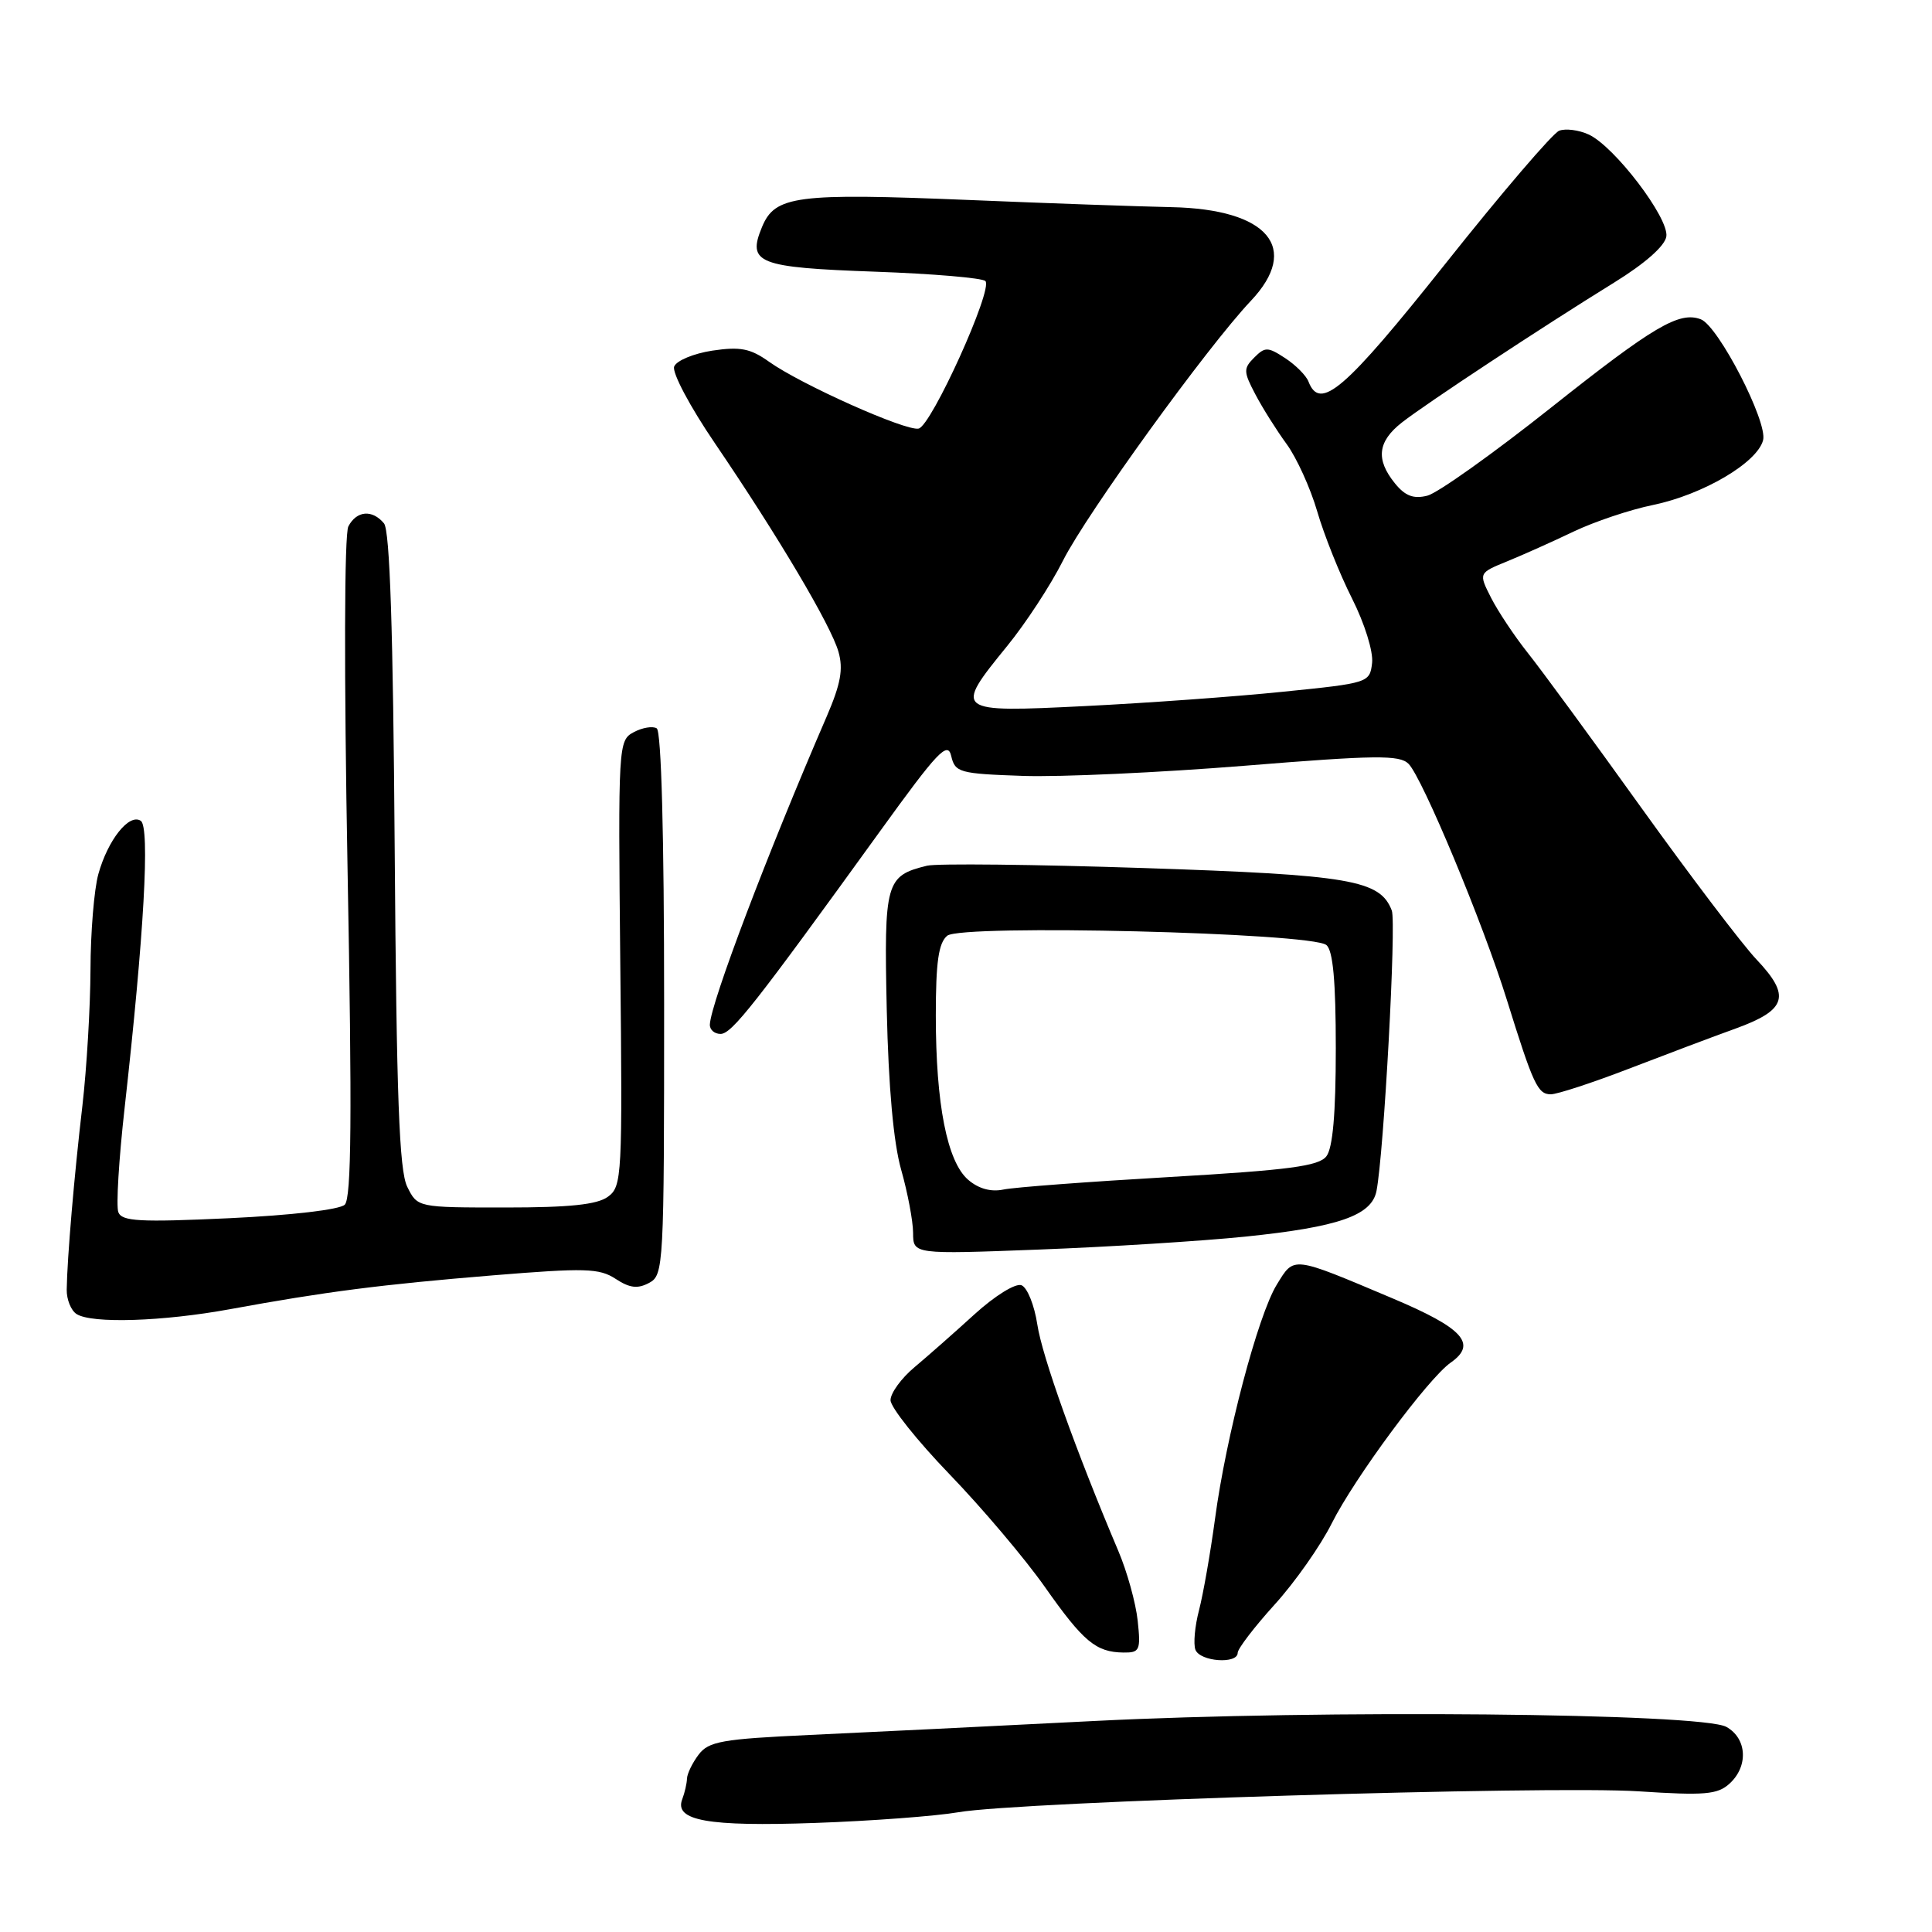 <?xml version="1.0" encoding="UTF-8" standalone="no"?>
<!DOCTYPE svg PUBLIC "-//W3C//DTD SVG 1.1//EN" "http://www.w3.org/Graphics/SVG/1.1/DTD/svg11.dtd" >
<svg xmlns="http://www.w3.org/2000/svg" xmlns:xlink="http://www.w3.org/1999/xlink" version="1.1" viewBox="0 0 256 256">
 <g >
 <path fill="currentColor"
d=" M 127.00 240.13 C 135.03 238.73 205.23 236.58 217.14 237.36 C 225.85 237.93 227.57 237.79 229.15 236.36 C 231.70 234.06 231.50 230.35 228.75 228.82 C 225.45 226.99 174.96 226.52 145.00 228.04 C 131.53 228.72 114.56 229.56 107.29 229.89 C 95.66 230.43 93.90 230.74 92.57 232.50 C 91.74 233.60 91.05 235.03 91.03 235.67 C 91.01 236.31 90.73 237.55 90.40 238.41 C 89.31 241.25 93.79 242.05 108.00 241.55 C 115.42 241.29 123.97 240.65 127.00 240.13 Z  M 164.00 219.01 C 164.00 218.47 166.20 215.59 168.89 212.62 C 171.59 209.65 174.99 204.80 176.46 201.86 C 179.47 195.85 189.23 182.65 192.23 180.55 C 195.77 178.07 193.89 175.99 184.50 172.03 C 171.09 166.37 171.52 166.42 169.18 170.22 C 166.69 174.27 162.45 190.32 160.99 201.30 C 160.38 205.81 159.43 211.23 158.88 213.35 C 158.32 215.47 158.11 217.84 158.40 218.60 C 159.01 220.18 164.00 220.54 164.00 219.01 Z  M 150.75 214.75 C 150.50 212.41 149.35 208.25 148.18 205.50 C 142.56 192.24 138.08 179.71 137.45 175.50 C 137.06 172.94 136.12 170.60 135.35 170.30 C 134.57 170.00 131.85 171.68 129.15 174.13 C 126.51 176.54 122.92 179.70 121.18 181.16 C 119.43 182.62 118.00 184.59 118.00 185.53 C 118.00 186.47 121.53 190.90 125.84 195.37 C 130.15 199.84 135.82 206.54 138.43 210.25 C 143.55 217.53 145.21 218.92 148.85 218.97 C 151.02 219.00 151.17 218.68 150.75 214.75 Z  M 30.50 173.47 C 43.10 171.16 50.48 170.21 65.32 168.99 C 77.55 167.99 79.41 168.04 81.58 169.46 C 83.44 170.68 84.50 170.80 86.01 169.99 C 87.94 168.96 88.00 167.84 88.00 133.02 C 88.00 110.67 87.63 96.89 87.02 96.51 C 86.48 96.18 85.11 96.41 83.97 97.02 C 81.93 98.11 81.90 98.64 82.19 127.64 C 82.49 155.88 82.42 157.21 80.56 158.57 C 79.14 159.62 75.48 160.00 66.97 160.00 C 55.32 160.00 55.32 160.00 53.96 157.25 C 52.90 155.10 52.54 145.43 52.30 112.60 C 52.09 83.48 51.66 70.29 50.88 69.35 C 49.33 67.48 47.25 67.66 46.16 69.75 C 45.62 70.79 45.58 89.19 46.05 115.00 C 46.66 147.93 46.57 158.77 45.68 159.63 C 44.99 160.29 38.62 161.03 30.37 161.42 C 18.48 161.97 16.15 161.84 15.68 160.62 C 15.37 159.81 15.75 153.61 16.51 146.83 C 19.09 123.81 19.89 109.57 18.65 108.76 C 17.10 107.75 14.29 111.30 13.03 115.83 C 12.47 117.85 12.00 123.55 11.99 128.50 C 11.97 133.45 11.49 141.55 10.92 146.50 C 9.83 155.80 8.90 166.72 8.84 170.88 C 8.82 172.19 9.41 173.65 10.15 174.12 C 12.19 175.41 21.54 175.11 30.50 173.47 Z  M 165.00 163.86 C 177.36 162.59 181.74 161.07 182.39 157.82 C 183.37 152.86 185.04 122.27 184.42 120.65 C 182.87 116.60 178.96 115.93 151.54 115.02 C 137.04 114.54 124.13 114.40 122.84 114.71 C 117.36 116.05 117.13 116.87 117.50 133.83 C 117.73 144.05 118.39 151.41 119.41 155.00 C 120.27 158.03 120.98 161.79 120.99 163.36 C 121.00 166.21 121.00 166.21 137.75 165.57 C 146.96 165.22 159.22 164.45 165.00 163.86 Z  M 215.76 141.64 C 220.57 139.79 226.97 137.37 230.00 136.28 C 236.77 133.82 237.32 131.97 232.75 127.14 C 230.85 125.14 223.98 116.08 217.46 107.00 C 210.95 97.92 204.19 88.70 202.43 86.50 C 200.68 84.30 198.50 81.02 197.58 79.22 C 195.91 75.93 195.91 75.93 199.71 74.38 C 201.79 73.53 205.75 71.76 208.50 70.44 C 211.25 69.13 215.97 67.54 219.00 66.92 C 225.64 65.55 232.86 61.31 233.62 58.32 C 234.24 55.90 227.70 43.21 225.37 42.31 C 222.52 41.22 219.11 43.23 205.55 53.99 C 197.88 60.08 190.49 65.34 189.13 65.68 C 187.30 66.14 186.19 65.72 184.83 64.04 C 182.27 60.88 182.54 58.51 185.75 55.99 C 188.95 53.48 204.38 43.31 213.90 37.43 C 217.99 34.90 220.61 32.59 220.80 31.33 C 221.16 28.89 213.91 19.37 210.50 17.82 C 209.20 17.22 207.44 17.00 206.60 17.32 C 205.75 17.65 198.96 25.58 191.51 34.96 C 178.18 51.71 174.91 54.53 173.38 50.56 C 173.08 49.77 171.69 48.37 170.30 47.46 C 167.99 45.95 167.63 45.94 166.19 47.38 C 164.75 48.82 164.76 49.25 166.33 52.23 C 167.27 54.03 169.14 57.00 170.47 58.82 C 171.81 60.65 173.64 64.68 174.54 67.77 C 175.44 70.87 177.51 76.05 179.14 79.28 C 180.82 82.61 181.98 86.33 181.81 87.84 C 181.50 90.47 181.37 90.51 170.00 91.66 C 163.68 92.31 151.86 93.16 143.75 93.56 C 126.47 94.42 126.35 94.33 133.44 85.62 C 135.89 82.62 139.23 77.52 140.86 74.27 C 144.00 68.05 159.94 46.01 165.74 39.87 C 172.37 32.86 168.03 27.72 155.25 27.45 C 150.99 27.36 138.91 26.94 128.42 26.50 C 105.49 25.56 102.69 25.92 100.97 30.08 C 98.98 34.88 100.38 35.44 115.96 36.00 C 123.59 36.27 130.17 36.83 130.57 37.24 C 131.63 38.29 123.41 56.44 121.72 56.79 C 120.01 57.15 106.12 50.94 101.90 47.93 C 99.43 46.17 98.09 45.91 94.39 46.46 C 91.91 46.84 89.64 47.78 89.33 48.57 C 89.03 49.37 91.44 53.91 94.74 58.75 C 103.10 71.05 110.10 82.85 111.10 86.36 C 111.76 88.66 111.40 90.62 109.55 94.92 C 101.68 113.11 94.19 132.86 94.06 135.75 C 94.03 136.44 94.66 137.00 95.48 137.00 C 96.96 137.00 100.03 133.09 116.59 110.17 C 124.25 99.56 125.57 98.17 126.04 100.17 C 126.55 102.36 127.11 102.52 135.54 102.81 C 140.47 102.98 153.67 102.37 164.87 101.47 C 182.32 100.05 185.45 100.02 186.64 101.21 C 188.47 103.05 196.51 122.33 199.67 132.50 C 203.17 143.74 203.76 145.00 205.49 145.00 C 206.33 145.00 210.95 143.49 215.76 141.64 Z  M 128.29 156.33 C 125.50 153.93 124.00 146.30 124.00 134.57 C 124.00 127.47 124.36 124.95 125.51 123.99 C 127.38 122.44 173.74 123.58 175.75 125.22 C 176.63 125.94 177.00 129.99 177.00 138.93 C 177.00 147.56 176.60 152.13 175.75 153.22 C 174.74 154.52 170.79 155.04 155.00 155.96 C 144.28 156.58 134.36 157.32 132.96 157.62 C 131.31 157.97 129.66 157.51 128.29 156.33 Z "/>
</g>
</svg>